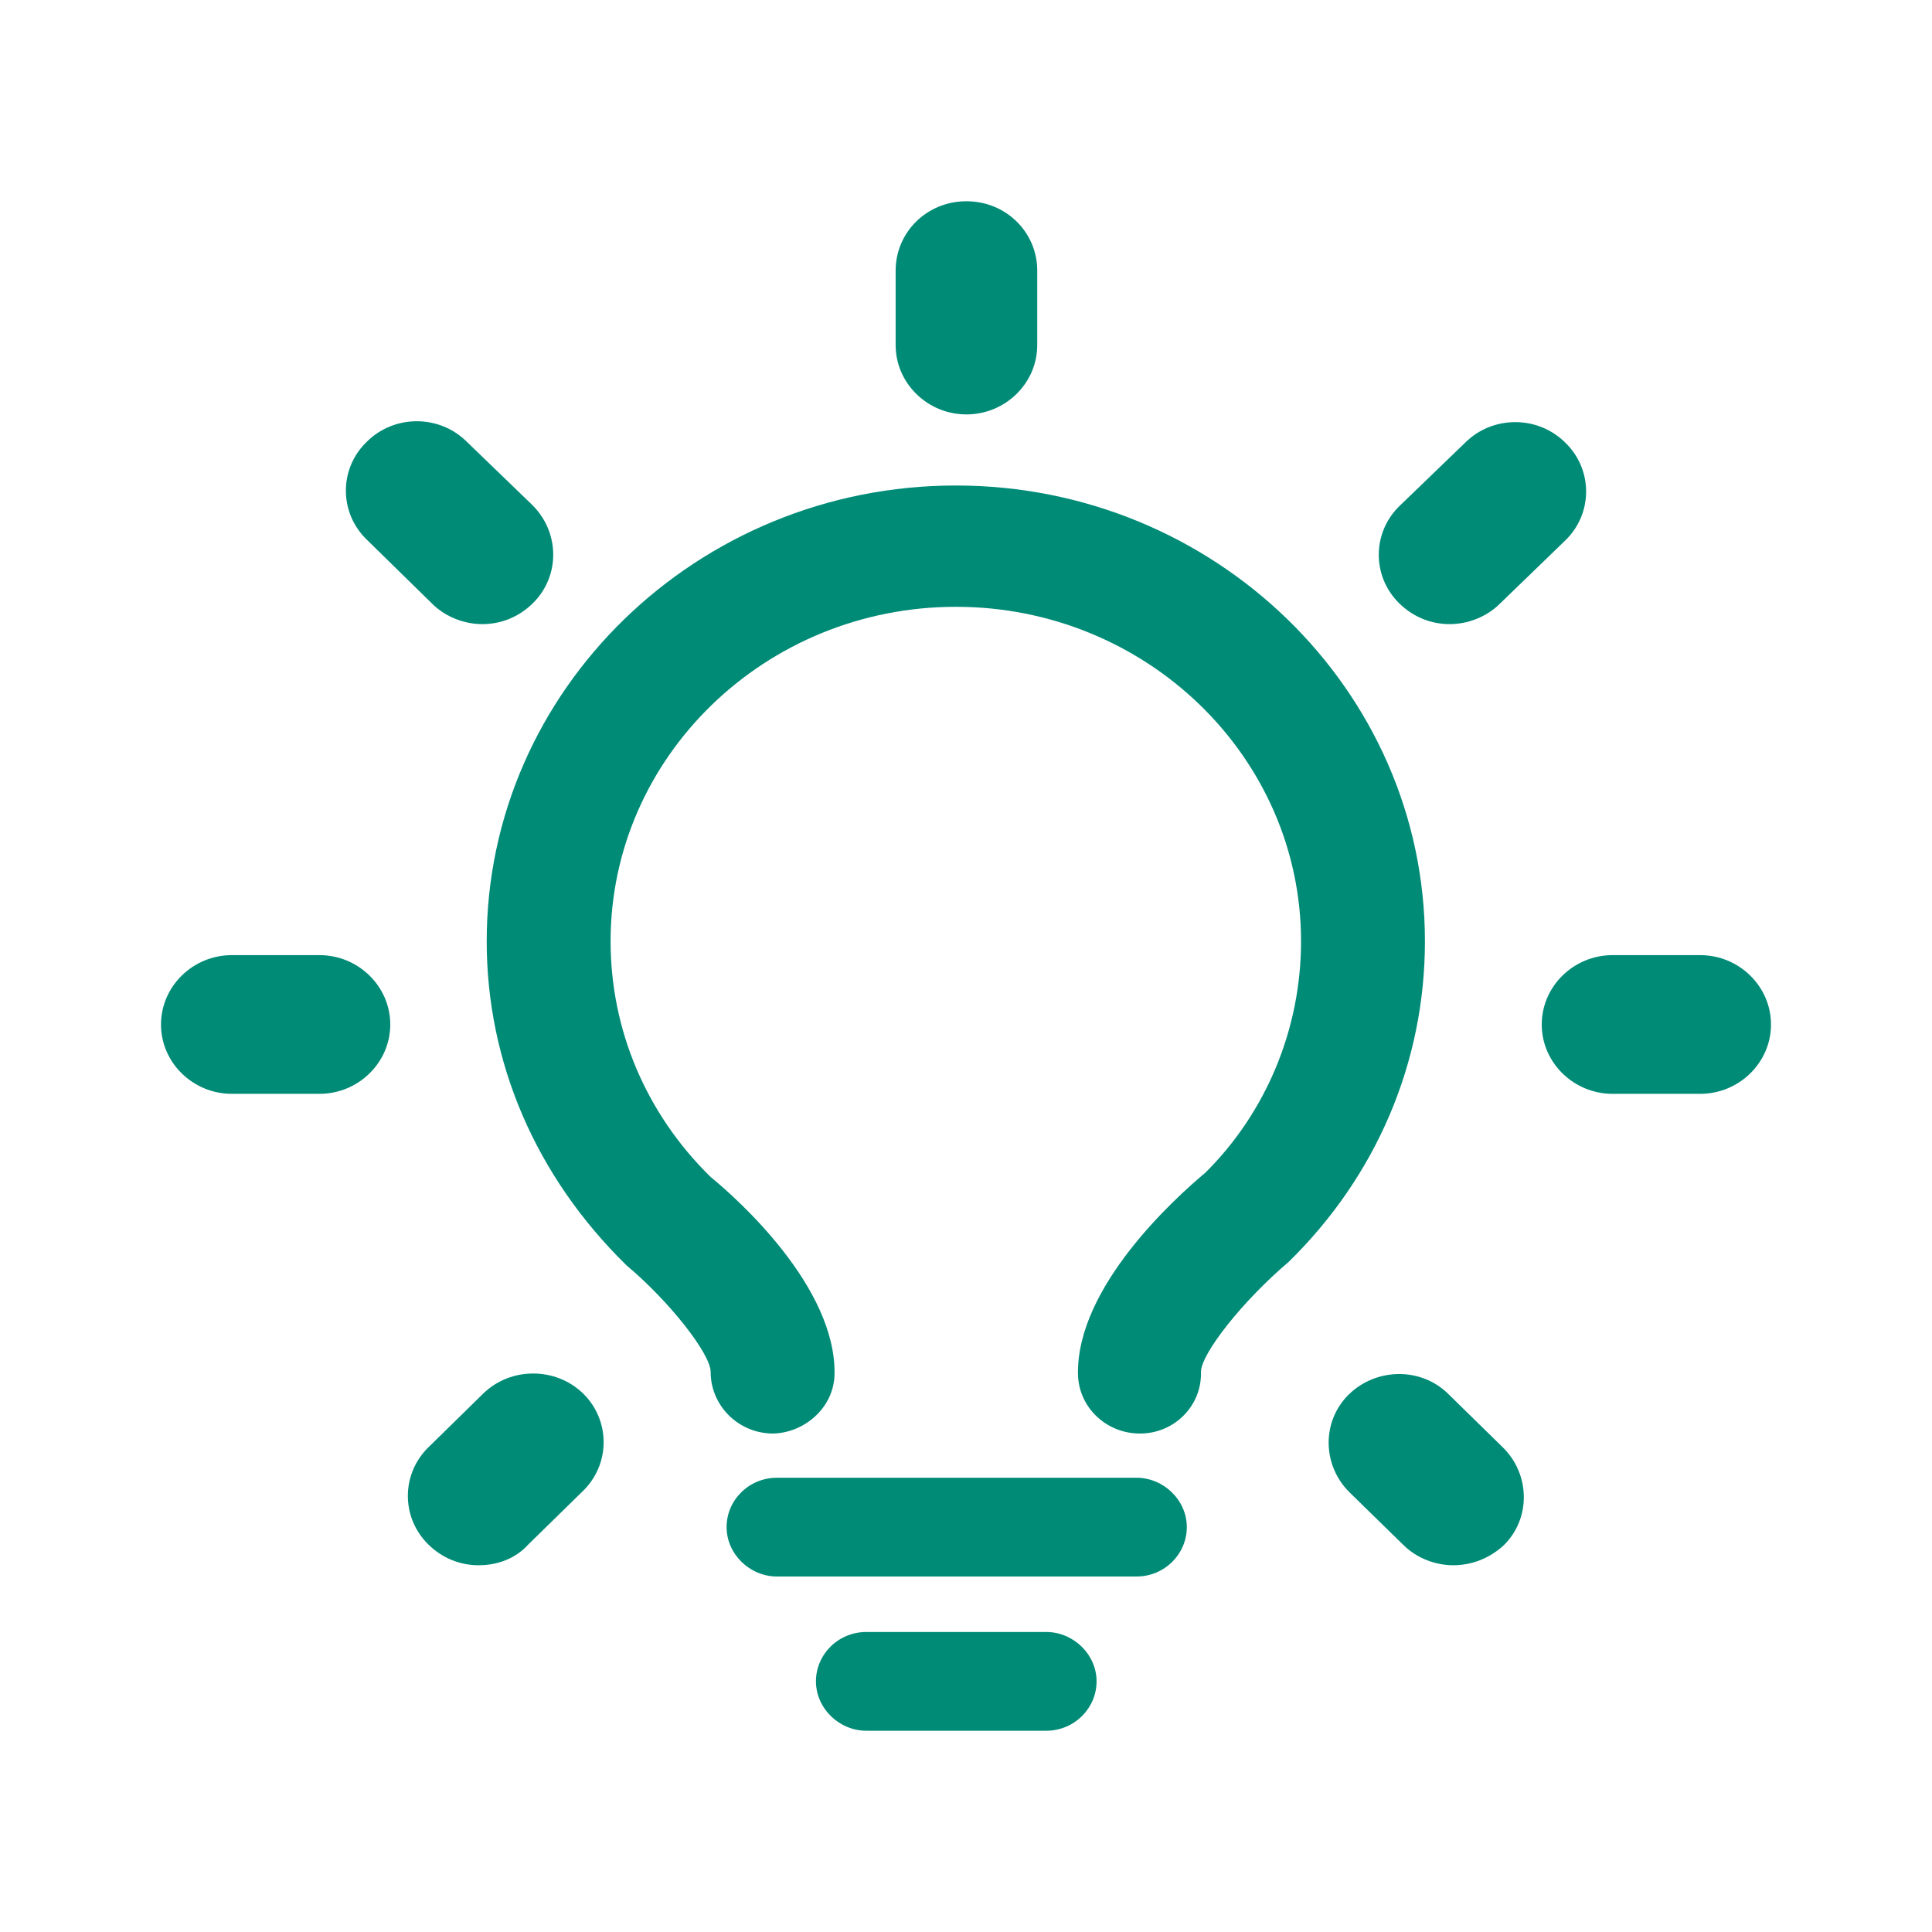 <svg width="24" height="24" viewBox="0 0 24 24" fill="none" xmlns="http://www.w3.org/2000/svg">
<path d="M21.12 13.588H20.032C19.548 13.588 19.152 13.2 19.152 12.727C19.152 12.253 19.548 11.865 20.032 11.865H21.12C21.604 11.865 22 12.253 22 12.727C22 13.2 21.604 13.588 21.12 13.588Z" fill="#008B77"/>
<path d="M18.009 7.753C17.778 7.753 17.558 7.667 17.382 7.495C17.041 7.161 17.041 6.612 17.393 6.278L18.207 5.493C18.548 5.159 19.108 5.159 19.449 5.503C19.79 5.837 19.79 6.386 19.438 6.72L18.625 7.506C18.46 7.667 18.229 7.753 18.009 7.753Z" fill="#008B77"/>
<path d="M18.053 19.444C17.833 19.444 17.602 19.358 17.437 19.196L16.766 18.54C16.425 18.206 16.415 17.657 16.755 17.323C17.096 16.989 17.657 16.979 17.998 17.323L18.669 17.98C19.009 18.314 19.02 18.863 18.68 19.196C18.504 19.358 18.284 19.444 18.053 19.444Z" fill="#008B77"/>
<path d="M12.005 5.148C11.522 5.148 11.126 4.761 11.126 4.287V3.361C11.126 2.888 11.511 2.5 12.005 2.5C12.5 2.5 12.885 2.888 12.885 3.361V4.287C12.885 4.761 12.489 5.148 12.005 5.148Z" fill="#008B77"/>
<path d="M5.947 19.444C5.716 19.444 5.496 19.358 5.321 19.186C4.98 18.852 4.98 18.303 5.332 17.969L6.002 17.312C6.343 16.979 6.904 16.979 7.245 17.312C7.585 17.646 7.585 18.195 7.234 18.529L6.563 19.186C6.398 19.369 6.167 19.444 5.947 19.444Z" fill="#008B77"/>
<path d="M5.991 7.753C5.771 7.753 5.54 7.667 5.375 7.506L4.562 6.709C4.21 6.375 4.21 5.826 4.551 5.493C4.892 5.148 5.452 5.148 5.793 5.482L6.607 6.268C6.959 6.612 6.959 7.161 6.618 7.495C6.442 7.667 6.222 7.753 5.991 7.753Z" fill="#008B77"/>
<path d="M3.968 13.588H2.88C2.396 13.588 2 13.2 2 12.727C2 12.253 2.396 11.865 2.88 11.865H3.968C4.452 11.865 4.848 12.253 4.848 12.727C4.848 13.2 4.452 13.588 3.968 13.588Z" fill="#008B77"/>
<path d="M14.117 19.584H9.653C9.312 19.584 9.026 19.304 9.026 18.97C9.026 18.637 9.301 18.357 9.653 18.357H14.117C14.457 18.357 14.743 18.637 14.743 18.97C14.743 19.304 14.468 19.584 14.117 19.584Z" fill="#008B77"/>
<path d="M12.995 21.5H10.763C10.422 21.5 10.136 21.22 10.136 20.886C10.136 20.553 10.411 20.273 10.763 20.273H12.995C13.336 20.273 13.622 20.553 13.622 20.886C13.622 21.22 13.347 21.5 12.995 21.5Z" fill="#008B77"/>
<path d="M14.161 17.808C13.743 17.808 13.402 17.485 13.391 17.076C13.369 15.988 14.6 14.88 14.974 14.567C15.722 13.825 16.162 12.791 16.162 11.693C16.162 9.4 14.238 7.538 11.874 7.538C9.51 7.538 7.585 9.4 7.585 11.693C7.585 12.791 8.025 13.835 8.828 14.621C9.158 14.89 10.389 15.988 10.367 17.076C10.356 17.495 9.982 17.808 9.587 17.808C9.158 17.797 8.828 17.452 8.828 17.043C8.828 16.817 8.311 16.161 7.783 15.719C6.651 14.611 6.046 13.19 6.046 11.693C6.046 8.571 8.663 6.031 11.874 6.031C15.084 6.031 17.701 8.571 17.701 11.693C17.701 13.2 17.096 14.611 16.008 15.676C15.436 16.161 14.919 16.817 14.919 17.043C14.93 17.463 14.589 17.808 14.161 17.808C14.171 17.808 14.171 17.808 14.161 17.808Z" fill="#008B77"/>
</svg>
